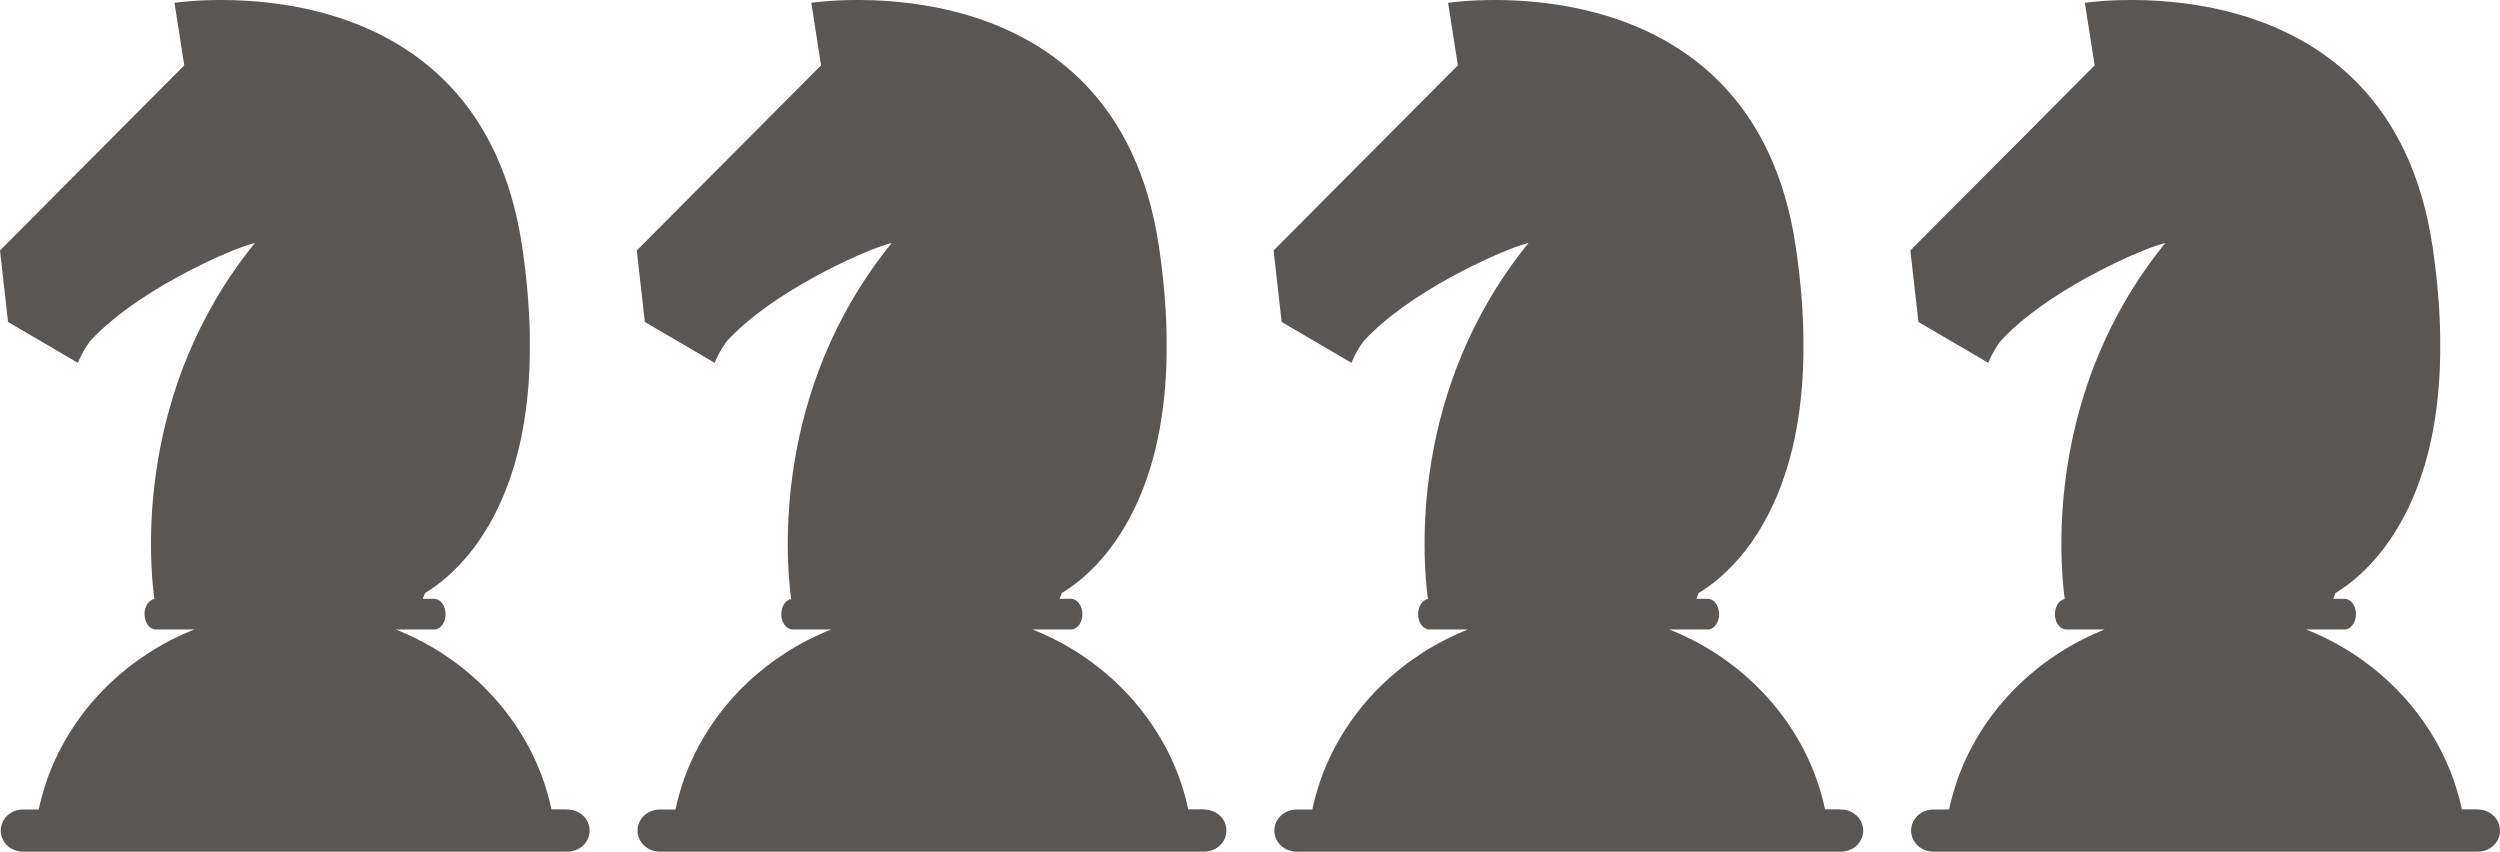 <svg width="91" height="31" viewBox="0 0 91 31" fill="none" xmlns="http://www.w3.org/2000/svg">
<path d="M20.631 29.46H20.073C20.073 29.454 20.07 29.448 20.069 29.442L20.054 29.374C20.044 29.329 20.034 29.284 20.023 29.24C20.018 29.219 20.013 29.198 20.008 29.177C19.993 29.119 19.978 29.061 19.962 29.002L19.958 28.986C19.941 28.922 19.923 28.859 19.904 28.797L19.885 28.736C19.872 28.693 19.858 28.65 19.846 28.607C19.838 28.584 19.831 28.561 19.823 28.538C19.809 28.496 19.795 28.455 19.781 28.414C19.773 28.392 19.766 28.371 19.758 28.349C19.74 28.298 19.721 28.247 19.702 28.196C19.698 28.186 19.694 28.175 19.69 28.165C19.667 28.105 19.643 28.046 19.619 27.987C19.61 27.965 19.601 27.944 19.592 27.923C19.576 27.885 19.559 27.845 19.543 27.806L19.511 27.734C19.495 27.697 19.478 27.66 19.46 27.622C19.45 27.599 19.439 27.576 19.428 27.553C19.408 27.51 19.389 27.468 19.367 27.426C19.358 27.41 19.351 27.393 19.343 27.377C19.315 27.321 19.286 27.265 19.258 27.212L19.218 27.142L19.163 27.041L19.12 26.967C19.102 26.936 19.084 26.904 19.066 26.873C19.051 26.848 19.036 26.823 19.021 26.799C19.001 26.765 18.982 26.732 18.96 26.698L18.904 26.607C18.877 26.566 18.851 26.524 18.823 26.482C18.806 26.456 18.789 26.431 18.771 26.405C18.753 26.379 18.734 26.35 18.716 26.323C18.697 26.296 18.677 26.268 18.659 26.242C18.642 26.215 18.623 26.191 18.605 26.167C18.587 26.144 18.566 26.113 18.546 26.085L18.491 26.011C18.451 25.962 18.416 25.912 18.377 25.862L18.324 25.794C18.301 25.765 18.277 25.737 18.254 25.709L18.203 25.646C18.179 25.618 18.155 25.59 18.13 25.561L18.079 25.502L18.003 25.416L17.959 25.366C17.865 25.263 17.769 25.161 17.671 25.062L17.628 25.019L17.538 24.931L17.494 24.888C17.462 24.858 17.431 24.828 17.399 24.799L17.367 24.769C17.256 24.667 17.142 24.567 17.027 24.471L16.995 24.445C16.959 24.415 16.923 24.386 16.887 24.357L16.851 24.328C16.812 24.298 16.776 24.269 16.738 24.239L16.719 24.225C16.591 24.127 16.46 24.031 16.328 23.939L16.309 23.926C16.268 23.898 16.226 23.869 16.183 23.841L16.156 23.823C16.113 23.794 16.069 23.767 16.026 23.739L16.018 23.734C15.874 23.643 15.728 23.555 15.578 23.471L15.572 23.467C15.525 23.441 15.478 23.415 15.43 23.39L15.41 23.378C15.158 23.243 14.899 23.119 14.633 23.006L14.617 22.999C14.547 22.97 14.476 22.941 14.405 22.913H15.806C16.034 22.913 16.219 22.663 16.219 22.355C16.219 22.046 16.034 21.797 15.806 21.797H15.389C15.414 21.734 15.443 21.663 15.474 21.584C15.868 21.35 16.562 20.852 17.251 19.938L17.256 19.931C17.308 19.862 17.36 19.791 17.41 19.718L17.42 19.704C17.47 19.632 17.52 19.558 17.57 19.48L17.583 19.46C17.606 19.423 17.63 19.386 17.653 19.348C17.653 19.348 17.653 19.346 17.656 19.344C17.68 19.306 17.704 19.265 17.728 19.226L17.743 19.2C17.764 19.166 17.785 19.131 17.804 19.096C17.808 19.089 17.812 19.083 17.816 19.076C17.839 19.036 17.862 18.995 17.885 18.954L17.9 18.925C17.919 18.891 17.937 18.856 17.956 18.821C17.961 18.812 17.967 18.802 17.972 18.791C17.994 18.749 18.016 18.707 18.038 18.664L18.053 18.634C18.07 18.599 18.088 18.563 18.105 18.527L18.124 18.49C18.145 18.446 18.166 18.402 18.186 18.357L18.199 18.328C18.216 18.291 18.233 18.253 18.25 18.216L18.27 18.172C18.29 18.127 18.309 18.081 18.328 18.035C18.331 18.027 18.335 18.019 18.338 18.011C18.356 17.968 18.373 17.926 18.39 17.883L18.41 17.834C18.426 17.793 18.442 17.751 18.457 17.71L18.469 17.679C18.488 17.63 18.506 17.579 18.523 17.53L18.542 17.477C18.556 17.438 18.57 17.397 18.584 17.357C18.589 17.342 18.594 17.328 18.599 17.313C18.616 17.261 18.633 17.209 18.65 17.156C18.655 17.138 18.661 17.119 18.667 17.102L18.706 16.98C18.711 16.962 18.716 16.942 18.721 16.926C18.738 16.872 18.753 16.817 18.769 16.762C18.774 16.744 18.779 16.727 18.783 16.709C18.795 16.666 18.807 16.623 18.818 16.58C18.823 16.56 18.828 16.54 18.834 16.52C18.848 16.463 18.863 16.406 18.877 16.347L18.889 16.298C18.899 16.252 18.91 16.205 18.921 16.158L18.935 16.095C18.948 16.034 18.962 15.973 18.974 15.912C18.977 15.9 18.979 15.887 18.982 15.874C18.993 15.821 19.003 15.767 19.013 15.713C19.018 15.691 19.021 15.669 19.026 15.647C19.036 15.592 19.046 15.536 19.056 15.48C19.058 15.468 19.06 15.457 19.062 15.445C19.073 15.38 19.084 15.314 19.094 15.247C19.097 15.225 19.101 15.203 19.104 15.18C19.112 15.126 19.12 15.072 19.128 15.017L19.135 14.966C19.144 14.898 19.153 14.829 19.162 14.759C19.165 14.737 19.167 14.715 19.17 14.693C19.177 14.637 19.183 14.581 19.189 14.525C19.191 14.505 19.193 14.485 19.195 14.465C19.203 14.393 19.21 14.321 19.216 14.248C19.216 14.227 19.22 14.207 19.221 14.186C19.227 14.127 19.232 14.068 19.236 14.008C19.236 13.986 19.239 13.965 19.241 13.943C19.247 13.867 19.252 13.79 19.256 13.713C19.256 13.696 19.256 13.676 19.259 13.661C19.262 13.597 19.266 13.532 19.269 13.467C19.269 13.444 19.269 13.421 19.272 13.397C19.275 13.317 19.278 13.237 19.28 13.155C19.28 13.144 19.28 13.133 19.28 13.121C19.283 13.049 19.284 12.976 19.285 12.902C19.285 12.877 19.285 12.853 19.285 12.829C19.285 12.75 19.285 12.67 19.285 12.589V12.571C19.285 12.485 19.285 12.399 19.285 12.31V12.236C19.285 12.162 19.282 12.084 19.28 12.006V11.964C19.277 11.875 19.274 11.784 19.27 11.694C19.27 11.67 19.268 11.646 19.267 11.623C19.264 11.546 19.26 11.47 19.256 11.392C19.256 11.373 19.256 11.355 19.252 11.335C19.247 11.242 19.241 11.148 19.234 11.053L19.23 10.987C19.224 10.909 19.218 10.829 19.211 10.749C19.211 10.726 19.208 10.703 19.206 10.68C19.198 10.583 19.189 10.486 19.179 10.387C19.179 10.369 19.175 10.35 19.174 10.331C19.166 10.247 19.157 10.163 19.148 10.078C19.145 10.052 19.142 10.027 19.139 10.001C19.128 9.9 19.116 9.798 19.104 9.695C19.104 9.683 19.1 9.67 19.099 9.658C19.087 9.566 19.076 9.473 19.063 9.38C19.059 9.352 19.056 9.325 19.052 9.297C19.037 9.192 19.022 9.085 19.007 8.978C17.442 -1.616 6.352 0.103 6.352 0.103L6.707 2.379L0 9.117L0.293 11.719L2.834 13.207C2.947 12.933 3.092 12.673 3.267 12.43C4.907 10.632 8.087 9.22 8.997 8.927C9.18 8.869 9.283 8.84 9.283 8.84C4.928 14.199 5.424 20.34 5.618 21.803C5.416 21.84 5.26 22.072 5.26 22.355C5.26 22.663 5.445 22.913 5.673 22.913H7.073C4.744 23.84 2.896 25.605 1.931 27.824C1.93 27.827 1.929 27.83 1.927 27.833C1.856 27.998 1.79 28.165 1.728 28.334C1.729 28.336 1.729 28.338 1.728 28.339C1.712 28.385 1.696 28.432 1.68 28.478C1.675 28.495 1.669 28.512 1.663 28.529C1.649 28.57 1.636 28.612 1.624 28.655C1.617 28.676 1.61 28.698 1.604 28.72C1.591 28.76 1.579 28.8 1.567 28.84L1.546 28.915C1.535 28.952 1.524 28.991 1.514 29.03C1.507 29.058 1.5 29.085 1.493 29.112C1.483 29.15 1.473 29.187 1.464 29.224C1.455 29.261 1.447 29.298 1.438 29.338C1.43 29.377 1.419 29.424 1.409 29.467H0.851C0.744 29.464 0.637 29.483 0.537 29.52C0.437 29.558 0.346 29.614 0.269 29.685C0.193 29.756 0.132 29.842 0.09 29.936C0.048 30.03 0.027 30.131 0.027 30.233C0.027 30.335 0.048 30.436 0.09 30.53C0.132 30.625 0.193 30.71 0.269 30.781C0.346 30.853 0.437 30.909 0.537 30.946C0.637 30.984 0.744 31.002 0.851 31H20.638C20.745 31.002 20.852 30.984 20.952 30.946C21.052 30.909 21.143 30.853 21.22 30.781C21.297 30.71 21.358 30.625 21.399 30.53C21.441 30.436 21.462 30.335 21.462 30.233C21.462 30.131 21.441 30.03 21.399 29.936C21.358 29.842 21.297 29.756 21.22 29.685C21.143 29.614 21.052 29.558 20.952 29.52C20.852 29.483 20.745 29.464 20.638 29.467L20.631 29.46Z" fill="#595653"/>
<path d="M43.81 29.46H43.252C43.252 29.454 43.25 29.448 43.248 29.442L43.233 29.374C43.223 29.329 43.213 29.284 43.202 29.24C43.197 29.219 43.192 29.198 43.187 29.177C43.172 29.119 43.157 29.061 43.142 29.002L43.137 28.986C43.12 28.922 43.102 28.859 43.083 28.797L43.064 28.736C43.051 28.693 43.038 28.65 43.025 28.607C43.018 28.584 43.01 28.561 43.002 28.538C42.989 28.496 42.974 28.455 42.96 28.414C42.953 28.392 42.945 28.371 42.937 28.349C42.919 28.298 42.9 28.247 42.881 28.196C42.877 28.186 42.873 28.175 42.869 28.165C42.846 28.105 42.822 28.046 42.798 27.987C42.789 27.965 42.781 27.944 42.772 27.923C42.755 27.885 42.739 27.845 42.722 27.806L42.69 27.734C42.674 27.697 42.657 27.66 42.64 27.622C42.629 27.599 42.618 27.576 42.607 27.553C42.587 27.51 42.568 27.468 42.546 27.426C42.538 27.41 42.53 27.393 42.522 27.377C42.494 27.321 42.465 27.265 42.437 27.212L42.397 27.142L42.342 27.041L42.299 26.967C42.281 26.936 42.263 26.904 42.245 26.873C42.23 26.848 42.215 26.823 42.201 26.799C42.18 26.765 42.161 26.732 42.139 26.698L42.083 26.607C42.056 26.566 42.03 26.524 42.002 26.482C41.985 26.456 41.968 26.431 41.95 26.405C41.933 26.379 41.913 26.35 41.895 26.323C41.876 26.296 41.856 26.268 41.838 26.242C41.821 26.215 41.802 26.191 41.784 26.167C41.766 26.144 41.745 26.113 41.725 26.085L41.67 26.011C41.631 25.962 41.595 25.912 41.556 25.862L41.503 25.794C41.48 25.765 41.456 25.737 41.433 25.709L41.382 25.646C41.358 25.618 41.334 25.59 41.309 25.561L41.259 25.502L41.183 25.416L41.138 25.366C41.044 25.263 40.948 25.161 40.85 25.062L40.807 25.019L40.717 24.931L40.673 24.888C40.642 24.858 40.61 24.828 40.579 24.799L40.546 24.769C40.435 24.667 40.322 24.567 40.206 24.471L40.174 24.445C40.138 24.415 40.102 24.386 40.066 24.357L40.03 24.328C39.991 24.298 39.955 24.269 39.917 24.239L39.898 24.225C39.77 24.127 39.639 24.031 39.507 23.939L39.489 23.926C39.447 23.898 39.405 23.869 39.363 23.841L39.335 23.823C39.292 23.794 39.248 23.767 39.205 23.739L39.197 23.734C39.053 23.643 38.907 23.555 38.757 23.471L38.752 23.467C38.704 23.441 38.657 23.415 38.609 23.39L38.589 23.378C38.337 23.243 38.078 23.119 37.812 23.006L37.796 22.999C37.726 22.97 37.656 22.941 37.584 22.913H38.985C39.213 22.913 39.398 22.663 39.398 22.355C39.398 22.046 39.213 21.797 38.985 21.797H38.568C38.593 21.734 38.622 21.663 38.653 21.584C39.047 21.35 39.741 20.852 40.43 19.938L40.435 19.931C40.488 19.862 40.539 19.791 40.589 19.718L40.599 19.704C40.649 19.632 40.7 19.558 40.749 19.48L40.762 19.46C40.785 19.423 40.809 19.386 40.833 19.348C40.833 19.348 40.833 19.346 40.835 19.344C40.859 19.306 40.883 19.265 40.907 19.226L40.922 19.2C40.943 19.166 40.964 19.131 40.983 19.096C40.987 19.089 40.991 19.083 40.995 19.076C41.018 19.036 41.041 18.995 41.064 18.954L41.079 18.925C41.098 18.891 41.117 18.856 41.135 18.821C41.14 18.812 41.146 18.802 41.151 18.791C41.173 18.749 41.195 18.707 41.217 18.664L41.232 18.634C41.249 18.599 41.267 18.563 41.284 18.527L41.303 18.49C41.324 18.446 41.345 18.402 41.365 18.357L41.378 18.328C41.395 18.291 41.412 18.253 41.429 18.216L41.449 18.172C41.469 18.127 41.488 18.081 41.507 18.035C41.511 18.027 41.514 18.019 41.517 18.011C41.535 17.968 41.552 17.926 41.569 17.883L41.589 17.834C41.605 17.793 41.621 17.751 41.636 17.71L41.648 17.679C41.667 17.63 41.685 17.579 41.703 17.53L41.721 17.477C41.736 17.438 41.749 17.397 41.763 17.357C41.768 17.342 41.773 17.328 41.778 17.313C41.795 17.261 41.812 17.209 41.829 17.156C41.834 17.138 41.84 17.119 41.846 17.102L41.885 16.98C41.89 16.962 41.895 16.942 41.901 16.926C41.917 16.872 41.933 16.817 41.948 16.762C41.953 16.744 41.958 16.727 41.962 16.709C41.974 16.666 41.986 16.623 41.997 16.58C42.002 16.56 42.007 16.54 42.013 16.52C42.027 16.463 42.042 16.406 42.056 16.347L42.068 16.298C42.079 16.252 42.09 16.205 42.1 16.158L42.114 16.095C42.127 16.034 42.141 15.973 42.153 15.912C42.156 15.9 42.158 15.887 42.161 15.874C42.172 15.821 42.182 15.767 42.192 15.713C42.197 15.691 42.201 15.669 42.205 15.647C42.215 15.592 42.225 15.536 42.235 15.48C42.237 15.468 42.239 15.457 42.241 15.445C42.252 15.38 42.263 15.314 42.273 15.247C42.277 15.225 42.28 15.203 42.283 15.18C42.291 15.126 42.299 15.072 42.307 15.017L42.314 14.966C42.324 14.898 42.333 14.829 42.341 14.759C42.344 14.737 42.346 14.715 42.349 14.693C42.356 14.637 42.362 14.581 42.368 14.525C42.37 14.505 42.372 14.485 42.374 14.465C42.382 14.393 42.389 14.321 42.395 14.248C42.395 14.227 42.399 14.207 42.401 14.186C42.406 14.127 42.411 14.068 42.415 14.008C42.415 13.986 42.419 13.965 42.42 13.943C42.426 13.867 42.431 13.79 42.435 13.713C42.435 13.696 42.435 13.676 42.438 13.661C42.442 13.597 42.445 13.532 42.448 13.467C42.448 13.444 42.448 13.421 42.451 13.397C42.454 13.317 42.457 13.237 42.46 13.155C42.46 13.144 42.46 13.133 42.46 13.121C42.462 13.049 42.463 12.976 42.464 12.902C42.464 12.877 42.464 12.853 42.464 12.829C42.464 12.75 42.464 12.67 42.464 12.589V12.571C42.464 12.485 42.464 12.399 42.464 12.31V12.236C42.464 12.162 42.461 12.084 42.459 12.006V11.964C42.456 11.875 42.453 11.784 42.45 11.694C42.45 11.67 42.447 11.646 42.446 11.623C42.443 11.546 42.439 11.47 42.435 11.392C42.435 11.373 42.435 11.355 42.431 11.335C42.426 11.242 42.42 11.148 42.413 11.053L42.409 10.987C42.403 10.909 42.397 10.829 42.39 10.749C42.39 10.726 42.387 10.703 42.385 10.68C42.377 10.583 42.368 10.486 42.358 10.387C42.358 10.369 42.354 10.35 42.353 10.331C42.345 10.247 42.336 10.163 42.327 10.078C42.324 10.052 42.321 10.027 42.318 10.001C42.307 9.9 42.295 9.798 42.283 9.695C42.283 9.683 42.279 9.67 42.278 9.658C42.267 9.566 42.255 9.473 42.242 9.38C42.238 9.352 42.235 9.325 42.231 9.297C42.216 9.192 42.201 9.085 42.186 8.978C40.621 -1.616 29.531 0.103 29.531 0.103L29.886 2.379L23.179 9.117L23.472 11.719L26.013 13.207C26.126 12.933 26.271 12.673 26.446 12.43C28.086 10.632 31.266 9.22 32.176 8.927C32.359 8.869 32.462 8.84 32.462 8.84C28.108 14.199 28.603 20.34 28.797 21.803C28.595 21.84 28.439 22.072 28.439 22.355C28.439 22.663 28.624 22.913 28.852 22.913H30.252C27.924 23.84 26.075 25.605 25.11 27.824C25.109 27.827 25.108 27.83 25.106 27.833C25.035 27.998 24.969 28.165 24.908 28.334C24.908 28.336 24.908 28.338 24.908 28.339C24.891 28.385 24.875 28.432 24.86 28.478C24.854 28.495 24.848 28.512 24.842 28.529C24.828 28.57 24.815 28.612 24.803 28.655C24.796 28.676 24.789 28.698 24.783 28.72C24.77 28.76 24.758 28.8 24.746 28.84L24.725 28.915C24.714 28.952 24.703 28.991 24.693 29.03C24.686 29.058 24.679 29.085 24.672 29.112C24.662 29.15 24.652 29.187 24.643 29.224C24.634 29.261 24.626 29.298 24.617 29.338C24.609 29.377 24.598 29.424 24.588 29.467H24.03C23.923 29.464 23.816 29.483 23.716 29.52C23.616 29.558 23.525 29.614 23.448 29.685C23.372 29.756 23.311 29.842 23.269 29.936C23.227 30.03 23.206 30.131 23.206 30.233C23.206 30.335 23.227 30.436 23.269 30.53C23.311 30.625 23.372 30.71 23.448 30.781C23.525 30.853 23.616 30.909 23.716 30.946C23.816 30.984 23.923 31.002 24.03 31H43.817C43.925 31.002 44.031 30.984 44.131 30.946C44.231 30.909 44.322 30.853 44.399 30.781C44.476 30.71 44.537 30.625 44.578 30.53C44.62 30.436 44.641 30.335 44.641 30.233C44.641 30.131 44.62 30.03 44.578 29.936C44.537 29.842 44.476 29.756 44.399 29.685C44.322 29.614 44.231 29.558 44.131 29.52C44.031 29.483 43.925 29.464 43.817 29.467L43.81 29.46Z" fill="#595653"/>
<path d="M66.99 29.46H66.432C66.432 29.454 66.429 29.448 66.428 29.442L66.413 29.374C66.403 29.329 66.392 29.284 66.381 29.24C66.377 29.219 66.372 29.198 66.367 29.177C66.352 29.119 66.337 29.061 66.321 29.002L66.316 28.986C66.299 28.922 66.281 28.859 66.263 28.797L66.244 28.736C66.231 28.693 66.217 28.65 66.205 28.607C66.197 28.584 66.189 28.561 66.182 28.538C66.168 28.496 66.154 28.455 66.14 28.414C66.132 28.392 66.124 28.371 66.117 28.349C66.099 28.298 66.08 28.247 66.061 28.196C66.056 28.186 66.053 28.175 66.049 28.165C66.026 28.105 66.002 28.046 65.978 27.987C65.969 27.965 65.96 27.944 65.951 27.923C65.935 27.885 65.918 27.845 65.901 27.806L65.87 27.734C65.853 27.697 65.836 27.66 65.819 27.622C65.809 27.599 65.798 27.576 65.787 27.553C65.767 27.51 65.748 27.468 65.725 27.426C65.717 27.41 65.71 27.393 65.701 27.377C65.674 27.321 65.645 27.265 65.616 27.212L65.577 27.142L65.522 27.041L65.479 26.967C65.461 26.936 65.443 26.904 65.424 26.873C65.41 26.848 65.395 26.823 65.38 26.799C65.36 26.765 65.341 26.732 65.319 26.698L65.263 26.607C65.236 26.566 65.209 26.524 65.182 26.482C65.165 26.456 65.147 26.431 65.13 26.405C65.112 26.379 65.093 26.35 65.074 26.323C65.055 26.296 65.035 26.268 65.018 26.242C65.001 26.215 64.982 26.191 64.964 26.167C64.945 26.144 64.924 26.113 64.904 26.085L64.849 26.011C64.81 25.962 64.774 25.912 64.736 25.862L64.682 25.794C64.66 25.765 64.636 25.737 64.613 25.709L64.561 25.646C64.537 25.618 64.513 25.59 64.489 25.561L64.438 25.502L64.362 25.416L64.317 25.366C64.224 25.263 64.128 25.161 64.03 25.062L63.987 25.019L63.897 24.931L63.852 24.888C63.821 24.858 63.79 24.828 63.758 24.799L63.726 24.769C63.615 24.667 63.501 24.567 63.385 24.471L63.354 24.445C63.318 24.415 63.282 24.386 63.246 24.357L63.21 24.328C63.17 24.298 63.135 24.269 63.097 24.239L63.078 24.225C62.95 24.127 62.819 24.031 62.687 23.939L62.668 23.926C62.626 23.898 62.584 23.869 62.542 23.841L62.514 23.823C62.471 23.794 62.428 23.767 62.385 23.739L62.377 23.734C62.233 23.643 62.086 23.555 61.937 23.471L61.931 23.467C61.884 23.441 61.836 23.415 61.789 23.39L61.768 23.378C61.516 23.243 61.258 23.119 60.992 23.006L60.976 22.999C60.906 22.97 60.835 22.941 60.764 22.913H62.164C62.392 22.913 62.577 22.663 62.577 22.355C62.577 22.046 62.392 21.797 62.164 21.797H61.747C61.773 21.734 61.802 21.663 61.833 21.584C62.227 21.35 62.921 20.852 63.609 19.938L63.615 19.931C63.667 19.862 63.718 19.791 63.769 19.718L63.779 19.704C63.829 19.632 63.879 19.558 63.928 19.48L63.942 19.46C63.965 19.423 63.989 19.386 64.012 19.348C64.012 19.348 64.012 19.346 64.015 19.344C64.039 19.306 64.063 19.265 64.087 19.226L64.102 19.2C64.122 19.166 64.143 19.131 64.163 19.096C64.167 19.089 64.171 19.083 64.174 19.076C64.198 19.036 64.221 18.995 64.243 18.954L64.259 18.925C64.278 18.891 64.296 18.856 64.314 18.821C64.32 18.812 64.325 18.802 64.331 18.791C64.352 18.749 64.374 18.707 64.396 18.664L64.412 18.634C64.429 18.599 64.446 18.563 64.463 18.527L64.482 18.49C64.504 18.446 64.524 18.402 64.545 18.357L64.558 18.328C64.575 18.291 64.592 18.253 64.609 18.216L64.629 18.172C64.648 18.127 64.668 18.081 64.687 18.035C64.69 18.027 64.694 18.019 64.697 18.011C64.714 17.968 64.731 17.926 64.749 17.883L64.768 17.834C64.784 17.793 64.8 17.751 64.816 17.71L64.828 17.679C64.846 17.63 64.864 17.579 64.882 17.53L64.901 17.477C64.915 17.438 64.929 17.397 64.942 17.357C64.948 17.342 64.953 17.328 64.957 17.313C64.975 17.261 64.992 17.209 65.008 17.156C65.014 17.138 65.02 17.119 65.025 17.102L65.064 16.98C65.07 16.962 65.075 16.942 65.08 16.926C65.096 16.872 65.112 16.817 65.127 16.762C65.133 16.744 65.137 16.727 65.142 16.709C65.154 16.666 65.165 16.623 65.177 16.58C65.182 16.56 65.187 16.54 65.192 16.52C65.207 16.463 65.221 16.406 65.236 16.347L65.247 16.298C65.258 16.252 65.269 16.205 65.28 16.158L65.294 16.095C65.307 16.034 65.32 15.973 65.333 15.912C65.336 15.9 65.338 15.887 65.34 15.874C65.351 15.821 65.362 15.767 65.372 15.713C65.376 15.691 65.38 15.669 65.385 15.647C65.395 15.592 65.404 15.536 65.414 15.48C65.416 15.468 65.419 15.457 65.421 15.445C65.431 15.38 65.442 15.314 65.453 15.247C65.456 15.225 65.46 15.203 65.463 15.18C65.471 15.126 65.479 15.072 65.487 15.017L65.494 14.966C65.503 14.898 65.512 14.829 65.521 14.759C65.523 14.737 65.526 14.715 65.528 14.693C65.535 14.637 65.541 14.581 65.547 14.525C65.55 14.505 65.552 14.485 65.554 14.465C65.561 14.393 65.569 14.321 65.575 14.248C65.575 14.227 65.579 14.207 65.58 14.186C65.585 14.127 65.59 14.068 65.595 14.008C65.595 13.986 65.598 13.965 65.6 13.943C65.605 13.867 65.61 13.79 65.615 13.713C65.615 13.696 65.615 13.676 65.618 13.661C65.621 13.597 65.625 13.532 65.627 13.467C65.627 13.444 65.627 13.421 65.631 13.397C65.634 13.317 65.637 13.237 65.639 13.155C65.639 13.144 65.639 13.133 65.639 13.121C65.641 13.049 65.643 12.976 65.644 12.902C65.644 12.877 65.644 12.853 65.644 12.829C65.644 12.75 65.644 12.67 65.644 12.589V12.571C65.644 12.485 65.644 12.399 65.644 12.31V12.236C65.644 12.162 65.641 12.084 65.639 12.006V11.964C65.636 11.875 65.633 11.784 65.629 11.694C65.629 11.67 65.627 11.646 65.626 11.623C65.623 11.546 65.619 11.47 65.614 11.392C65.614 11.373 65.614 11.355 65.611 11.335C65.606 11.242 65.6 11.148 65.593 11.053L65.588 10.987C65.582 10.909 65.577 10.829 65.57 10.749C65.57 10.726 65.566 10.703 65.564 10.68C65.556 10.583 65.547 10.486 65.538 10.387C65.538 10.369 65.534 10.35 65.532 10.331C65.524 10.247 65.515 10.163 65.506 10.078C65.504 10.052 65.501 10.027 65.498 10.001C65.487 9.9 65.475 9.798 65.462 9.695C65.462 9.683 65.459 9.67 65.457 9.658C65.446 9.566 65.434 9.473 65.422 9.38C65.418 9.352 65.414 9.325 65.41 9.297C65.396 9.192 65.381 9.085 65.365 8.978C63.8 -1.616 52.71 0.103 52.71 0.103L53.066 2.379L46.359 9.117L46.652 11.719L49.192 13.207C49.306 12.933 49.451 12.673 49.626 12.43C51.265 10.632 54.446 9.22 55.356 8.927C55.538 8.869 55.642 8.84 55.642 8.84C51.287 14.199 51.782 20.34 51.976 21.803C51.775 21.84 51.618 22.072 51.618 22.355C51.618 22.663 51.803 22.913 52.032 22.913H53.432C51.103 23.84 49.255 25.605 48.29 27.824C48.289 27.827 48.287 27.83 48.286 27.833C48.215 27.998 48.148 28.165 48.087 28.334C48.087 28.336 48.087 28.338 48.087 28.339C48.071 28.385 48.055 28.432 48.039 28.478C48.033 28.495 48.027 28.512 48.022 28.529C48.008 28.57 47.995 28.612 47.983 28.655C47.976 28.676 47.969 28.698 47.962 28.72C47.95 28.76 47.938 28.8 47.926 28.84L47.905 28.915C47.894 28.952 47.883 28.991 47.873 29.03C47.865 29.058 47.858 29.085 47.851 29.112C47.842 29.15 47.832 29.187 47.823 29.224C47.814 29.261 47.806 29.298 47.797 29.338C47.788 29.377 47.777 29.424 47.768 29.467H47.21C47.102 29.464 46.995 29.483 46.896 29.52C46.796 29.558 46.705 29.614 46.628 29.685C46.551 29.756 46.49 29.842 46.449 29.936C46.407 30.03 46.386 30.131 46.386 30.233C46.386 30.335 46.407 30.436 46.449 30.53C46.49 30.625 46.551 30.71 46.628 30.781C46.705 30.853 46.796 30.909 46.896 30.946C46.995 30.984 47.102 31.002 47.21 31H66.997C67.104 31.002 67.211 30.984 67.311 30.946C67.411 30.909 67.502 30.853 67.578 30.781C67.655 30.71 67.716 30.625 67.758 30.53C67.799 30.436 67.821 30.335 67.821 30.233C67.821 30.131 67.799 30.03 67.758 29.936C67.716 29.842 67.655 29.756 67.578 29.685C67.502 29.614 67.411 29.558 67.311 29.52C67.211 29.483 67.104 29.464 66.997 29.467L66.99 29.46Z" fill="#595653"/>
<path d="M90.169 29.46H89.611C89.611 29.454 89.608 29.448 89.607 29.442L89.592 29.374C89.582 29.329 89.572 29.284 89.561 29.24C89.556 29.219 89.551 29.198 89.546 29.177C89.531 29.119 89.516 29.061 89.5 29.002L89.496 28.986C89.478 28.922 89.46 28.859 89.442 28.797L89.423 28.736C89.41 28.693 89.396 28.65 89.384 28.607C89.376 28.584 89.368 28.561 89.361 28.538C89.347 28.496 89.333 28.455 89.319 28.414C89.311 28.392 89.303 28.371 89.296 28.349C89.278 28.298 89.259 28.247 89.24 28.196C89.235 28.186 89.232 28.175 89.228 28.165C89.205 28.105 89.181 28.046 89.157 27.987C89.148 27.965 89.139 27.944 89.13 27.923C89.114 27.885 89.097 27.845 89.081 27.806L89.049 27.734C89.032 27.697 89.016 27.66 88.998 27.622C88.988 27.599 88.977 27.576 88.966 27.553C88.946 27.51 88.927 27.468 88.904 27.426C88.896 27.41 88.889 27.393 88.88 27.377C88.853 27.321 88.824 27.265 88.795 27.212L88.756 27.142L88.701 27.041L88.658 26.967C88.64 26.936 88.622 26.904 88.603 26.873C88.589 26.848 88.574 26.823 88.559 26.799C88.539 26.765 88.52 26.732 88.498 26.698L88.442 26.607C88.415 26.566 88.388 26.524 88.361 26.482C88.344 26.456 88.326 26.431 88.309 26.405C88.291 26.379 88.272 26.35 88.253 26.323C88.235 26.296 88.214 26.268 88.197 26.242C88.18 26.215 88.161 26.191 88.143 26.167C88.124 26.144 88.103 26.113 88.084 26.085L88.028 26.011C87.989 25.962 87.953 25.912 87.915 25.862L87.861 25.794C87.839 25.765 87.815 25.737 87.792 25.709L87.74 25.646C87.717 25.618 87.692 25.59 87.668 25.561L87.617 25.502L87.541 25.416L87.496 25.366C87.403 25.263 87.307 25.161 87.209 25.062L87.166 25.019L87.076 24.931L87.031 24.888C87 24.858 86.969 24.828 86.937 24.799L86.905 24.769C86.794 24.667 86.68 24.567 86.564 24.471L86.533 24.445C86.497 24.415 86.461 24.386 86.425 24.357L86.389 24.328C86.35 24.298 86.314 24.269 86.276 24.239L86.257 24.225C86.129 24.127 85.998 24.031 85.866 23.939L85.847 23.926C85.805 23.898 85.763 23.869 85.721 23.841L85.694 23.823C85.65 23.794 85.607 23.767 85.564 23.739L85.556 23.734C85.412 23.643 85.266 23.555 85.116 23.471L85.11 23.467C85.063 23.441 85.016 23.415 84.968 23.39L84.947 23.378C84.695 23.243 84.437 23.119 84.171 23.006L84.155 22.999C84.085 22.97 84.014 22.941 83.943 22.913H85.343C85.571 22.913 85.757 22.663 85.757 22.355C85.757 22.046 85.571 21.797 85.343 21.797H84.926C84.952 21.734 84.981 21.663 85.012 21.584C85.406 21.35 86.1 20.852 86.789 19.938L86.794 19.931C86.846 19.862 86.897 19.791 86.948 19.718L86.958 19.704C87.008 19.632 87.058 19.558 87.107 19.48L87.121 19.46C87.144 19.423 87.168 19.386 87.191 19.348C87.191 19.348 87.191 19.346 87.194 19.344C87.218 19.306 87.242 19.265 87.266 19.226L87.281 19.2C87.302 19.166 87.322 19.131 87.342 19.096C87.346 19.089 87.35 19.083 87.353 19.076C87.377 19.036 87.4 18.995 87.422 18.954L87.438 18.925C87.457 18.891 87.475 18.856 87.494 18.821C87.499 18.812 87.504 18.802 87.51 18.791C87.531 18.749 87.553 18.707 87.575 18.664L87.591 18.634C87.608 18.599 87.625 18.563 87.643 18.527L87.661 18.49C87.683 18.446 87.703 18.402 87.724 18.357L87.737 18.328C87.754 18.291 87.771 18.253 87.788 18.216L87.808 18.172C87.827 18.127 87.847 18.081 87.866 18.035C87.869 18.027 87.873 18.019 87.876 18.011C87.893 17.968 87.911 17.926 87.928 17.883L87.947 17.834C87.963 17.793 87.98 17.751 87.995 17.71L88.007 17.679C88.025 17.63 88.043 17.579 88.061 17.53L88.08 17.477C88.094 17.438 88.108 17.397 88.121 17.357C88.127 17.342 88.132 17.328 88.136 17.313C88.154 17.261 88.171 17.209 88.188 17.156C88.193 17.138 88.199 17.119 88.204 17.102L88.244 16.98C88.249 16.962 88.254 16.942 88.259 16.926C88.275 16.872 88.291 16.817 88.307 16.762C88.312 16.744 88.316 16.727 88.321 16.709C88.333 16.666 88.344 16.623 88.356 16.58C88.361 16.56 88.366 16.54 88.371 16.52C88.386 16.463 88.4 16.406 88.415 16.347L88.426 16.298C88.437 16.252 88.448 16.205 88.459 16.158L88.473 16.095C88.486 16.034 88.499 15.973 88.512 15.912C88.515 15.9 88.517 15.887 88.519 15.874C88.53 15.821 88.541 15.767 88.551 15.713C88.555 15.691 88.559 15.669 88.564 15.647C88.574 15.592 88.584 15.536 88.593 15.48C88.595 15.468 88.598 15.457 88.6 15.445C88.611 15.38 88.621 15.314 88.632 15.247C88.635 15.225 88.639 15.203 88.642 15.18C88.65 15.126 88.658 15.072 88.666 15.017L88.673 14.966C88.682 14.898 88.691 14.829 88.7 14.759C88.703 14.737 88.705 14.715 88.708 14.693C88.714 14.637 88.721 14.581 88.726 14.525C88.729 14.505 88.731 14.485 88.733 14.465C88.741 14.393 88.748 14.321 88.754 14.248C88.754 14.227 88.758 14.207 88.759 14.186C88.764 14.127 88.769 14.068 88.774 14.008C88.774 13.986 88.777 13.965 88.779 13.943C88.784 13.867 88.789 13.79 88.794 13.713C88.794 13.696 88.794 13.676 88.797 13.661C88.8 13.597 88.804 13.532 88.807 13.467C88.807 13.444 88.807 13.421 88.81 13.397C88.813 13.317 88.816 13.237 88.818 13.155C88.818 13.144 88.818 13.133 88.818 13.121C88.82 13.049 88.822 12.976 88.823 12.902C88.823 12.877 88.823 12.853 88.823 12.829C88.823 12.75 88.823 12.67 88.823 12.589V12.571C88.823 12.485 88.823 12.399 88.823 12.31V12.236C88.823 12.162 88.82 12.084 88.818 12.006V11.964C88.815 11.875 88.812 11.784 88.808 11.694C88.808 11.67 88.806 11.646 88.805 11.623C88.802 11.546 88.798 11.47 88.793 11.392C88.793 11.373 88.793 11.355 88.79 11.335C88.785 11.242 88.779 11.148 88.772 11.053L88.767 10.987C88.762 10.909 88.756 10.829 88.749 10.749C88.749 10.726 88.746 10.703 88.744 10.68C88.735 10.583 88.726 10.486 88.717 10.387C88.717 10.369 88.713 10.35 88.712 10.331C88.703 10.247 88.694 10.163 88.685 10.078C88.683 10.052 88.68 10.027 88.677 10.001C88.666 9.9 88.654 9.798 88.641 9.695C88.641 9.683 88.638 9.67 88.636 9.658C88.625 9.566 88.613 9.473 88.601 9.38C88.597 9.352 88.593 9.325 88.589 9.297C88.575 9.192 88.56 9.085 88.544 8.978C86.98 -1.616 75.889 0.103 75.889 0.103L76.245 2.379L69.538 9.117L69.831 11.719L72.371 13.207C72.485 12.933 72.63 12.673 72.805 12.43C74.444 10.632 77.625 9.22 78.535 8.927C78.717 8.869 78.821 8.84 78.821 8.84C74.466 14.199 74.962 20.34 75.156 21.803C74.954 21.84 74.798 22.072 74.798 22.355C74.798 22.663 74.983 22.913 75.211 22.913H76.611C74.282 23.84 72.434 25.605 71.469 27.824C71.468 27.827 71.466 27.83 71.465 27.833C71.394 27.998 71.328 28.165 71.266 28.334C71.266 28.336 71.266 28.338 71.266 28.339C71.25 28.385 71.234 28.432 71.218 28.478C71.212 28.495 71.206 28.512 71.201 28.529C71.187 28.57 71.174 28.612 71.162 28.655C71.155 28.676 71.148 28.698 71.141 28.72C71.129 28.76 71.117 28.8 71.105 28.84L71.084 28.915C71.073 28.952 71.062 28.991 71.052 29.03C71.044 29.058 71.037 29.085 71.03 29.112C71.021 29.15 71.011 29.187 71.002 29.224C70.993 29.261 70.985 29.298 70.976 29.338C70.967 29.377 70.956 29.424 70.947 29.467H70.389C70.281 29.464 70.175 29.483 70.075 29.52C69.975 29.558 69.884 29.614 69.807 29.685C69.73 29.756 69.669 29.842 69.628 29.936C69.586 30.03 69.565 30.131 69.565 30.233C69.565 30.335 69.586 30.436 69.628 30.53C69.669 30.625 69.73 30.71 69.807 30.781C69.884 30.853 69.975 30.909 70.075 30.946C70.175 30.984 70.281 31.002 70.389 31H90.176C90.283 31.002 90.39 30.984 90.49 30.946C90.59 30.909 90.681 30.853 90.757 30.781C90.834 30.71 90.895 30.625 90.937 30.53C90.979 30.436 91 30.335 91 30.233C91 30.131 90.979 30.03 90.937 29.936C90.895 29.842 90.834 29.756 90.757 29.685C90.681 29.614 90.59 29.558 90.49 29.52C90.39 29.483 90.283 29.464 90.176 29.467L90.169 29.46Z" fill="#595653"/>
</svg>
